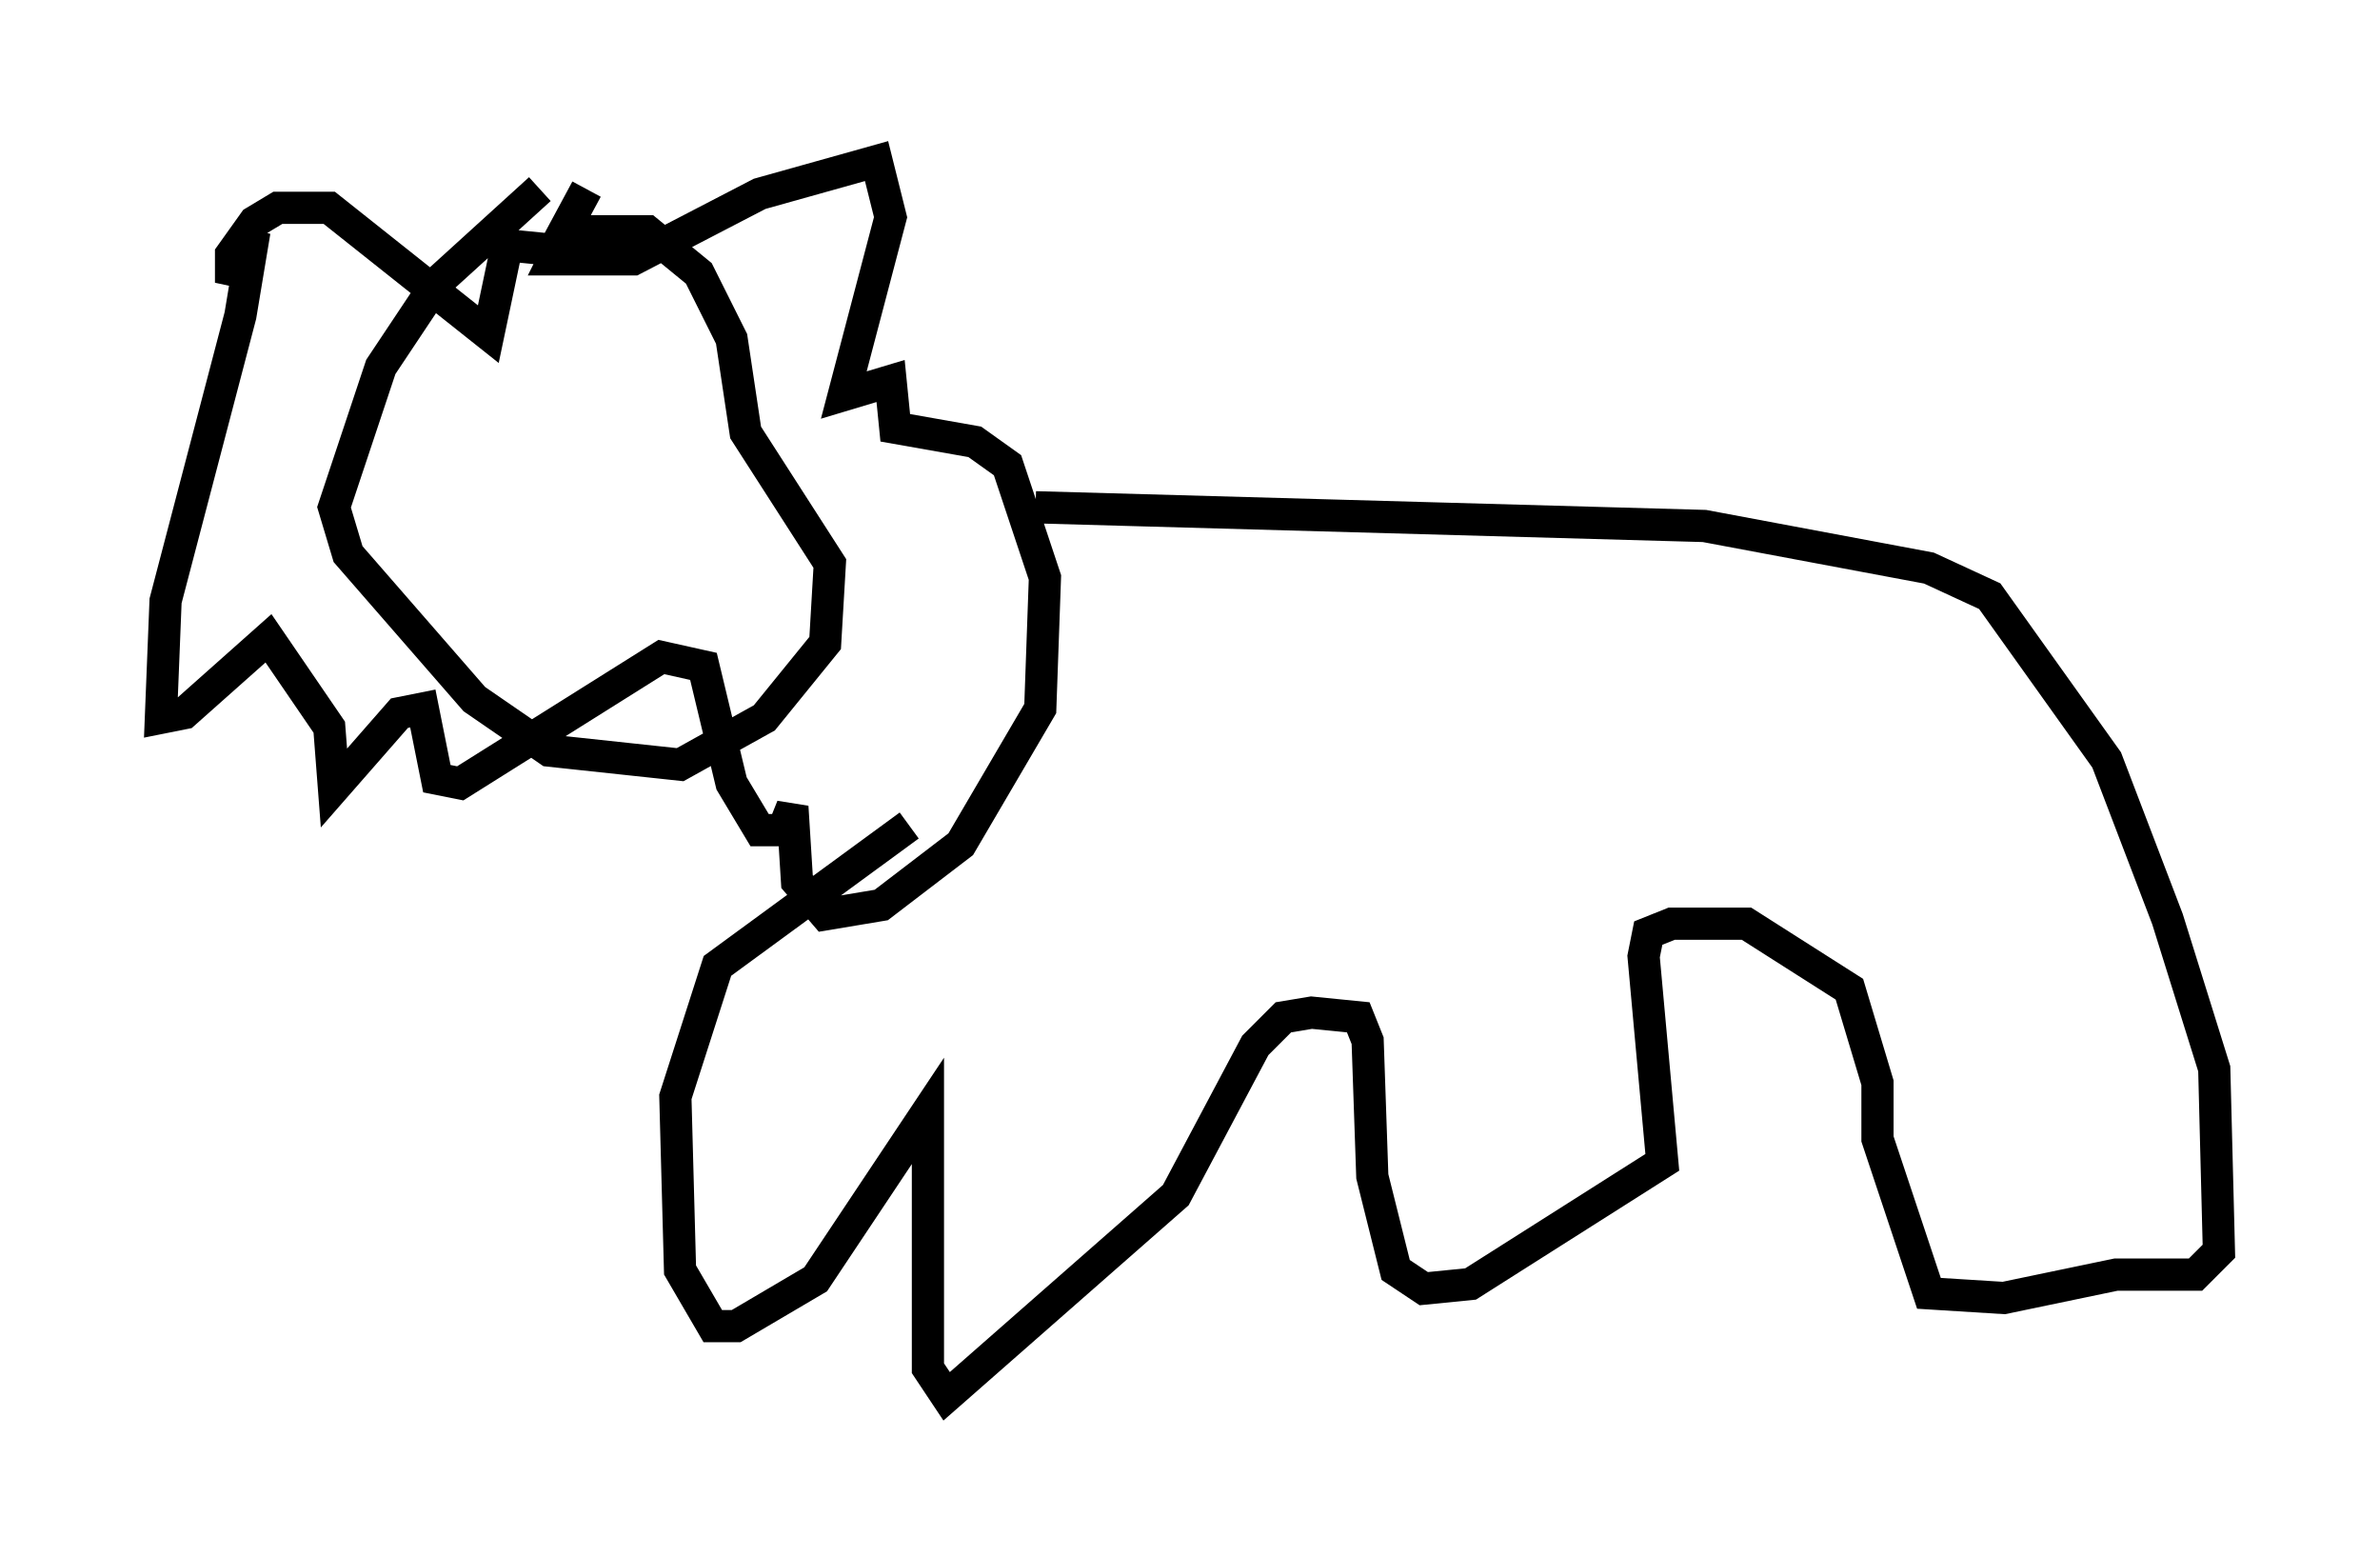 <?xml version="1.0" encoding="utf-8" ?>
<svg baseProfile="full" height="48.346" version="1.1" width="73.91" xmlns="http://www.w3.org/2000/svg" xmlns:ev="http://www.w3.org/2001/xml-events" xmlns:xlink="http://www.w3.org/1999/xlink"><defs /><rect fill="white" height="48.346" width="73.91" x="0" y="0" /><path d="M17.056, 5.145 m-0.291, 0.726 l-3.196, 2.905 -1.743, 2.615 l-1.453, 4.358 0.436, 1.453 l3.922, 4.503 2.324, 1.598 l4.067, 0.436 2.615, -1.453 l1.888, -2.324 0.145, -2.469 l-2.615, -4.067 -0.436, -2.905 l-1.017, -2.034 -1.598, -1.307 l-2.469, 0.0 -0.436, 0.872 l2.469, 0.0 3.922, -2.034 l3.631, -1.017 0.436, 1.743 l-1.453, 5.52 1.453, -0.436 l0.145, 1.453 2.469, 0.436 l1.017, 0.726 1.162, 3.486 l-0.145, 4.067 -2.469, 4.212 l-2.469, 1.888 -1.743, 0.291 l-0.872, -1.017 -0.145, -2.324 l-0.291, 0.726 -0.726, 0.0 l-0.872, -1.453 -0.872, -3.631 l-1.307, -0.291 -6.246, 3.922 l-0.726, -0.145 -0.436, -2.179 l-0.726, 0.145 -2.034, 2.324 l-0.145, -1.888 -1.888, -2.76 l-2.615, 2.324 -0.726, 0.145 l0.145, -3.631 2.324, -8.86 l0.436, -2.615 -0.726, 1.598 l0.0, -0.872 0.726, -1.017 l0.726, -0.436 1.598, 0.0 l4.939, 3.922 0.581, -2.76 l1.453, 0.145 1.017, -1.888 m13.944, 9.877 l20.771, 0.581 6.972, 1.307 l1.888, 0.872 3.631, 5.084 l1.888, 4.939 1.453, 4.648 l0.145, 5.665 -0.726, 0.726 l-2.469, 0.0 -3.486, 0.726 l-2.324, -0.145 -1.598, -4.793 l0.0, -1.743 -0.872, -2.905 l-3.196, -2.034 -2.324, 0.0 l-0.726, 0.291 -0.145, 0.726 l0.581, 6.391 -5.955, 3.777 l-1.453, 0.145 -0.872, -0.581 l-0.726, -2.905 -0.145, -4.212 l-0.291, -0.726 -1.453, -0.145 l-0.872, 0.145 -0.872, 0.872 l-2.469, 4.648 -7.117, 6.246 l-0.581, -0.872 0.0, -7.989 l-3.486, 5.229 -2.469, 1.453 l-0.726, 0.0 -1.017, -1.743 l-0.145, -5.374 1.307, -4.067 l5.955, -4.358 m35.151, -3.341 l0.0, 0.0 " fill="none" stroke="black" stroke-width="1" /></svg>
